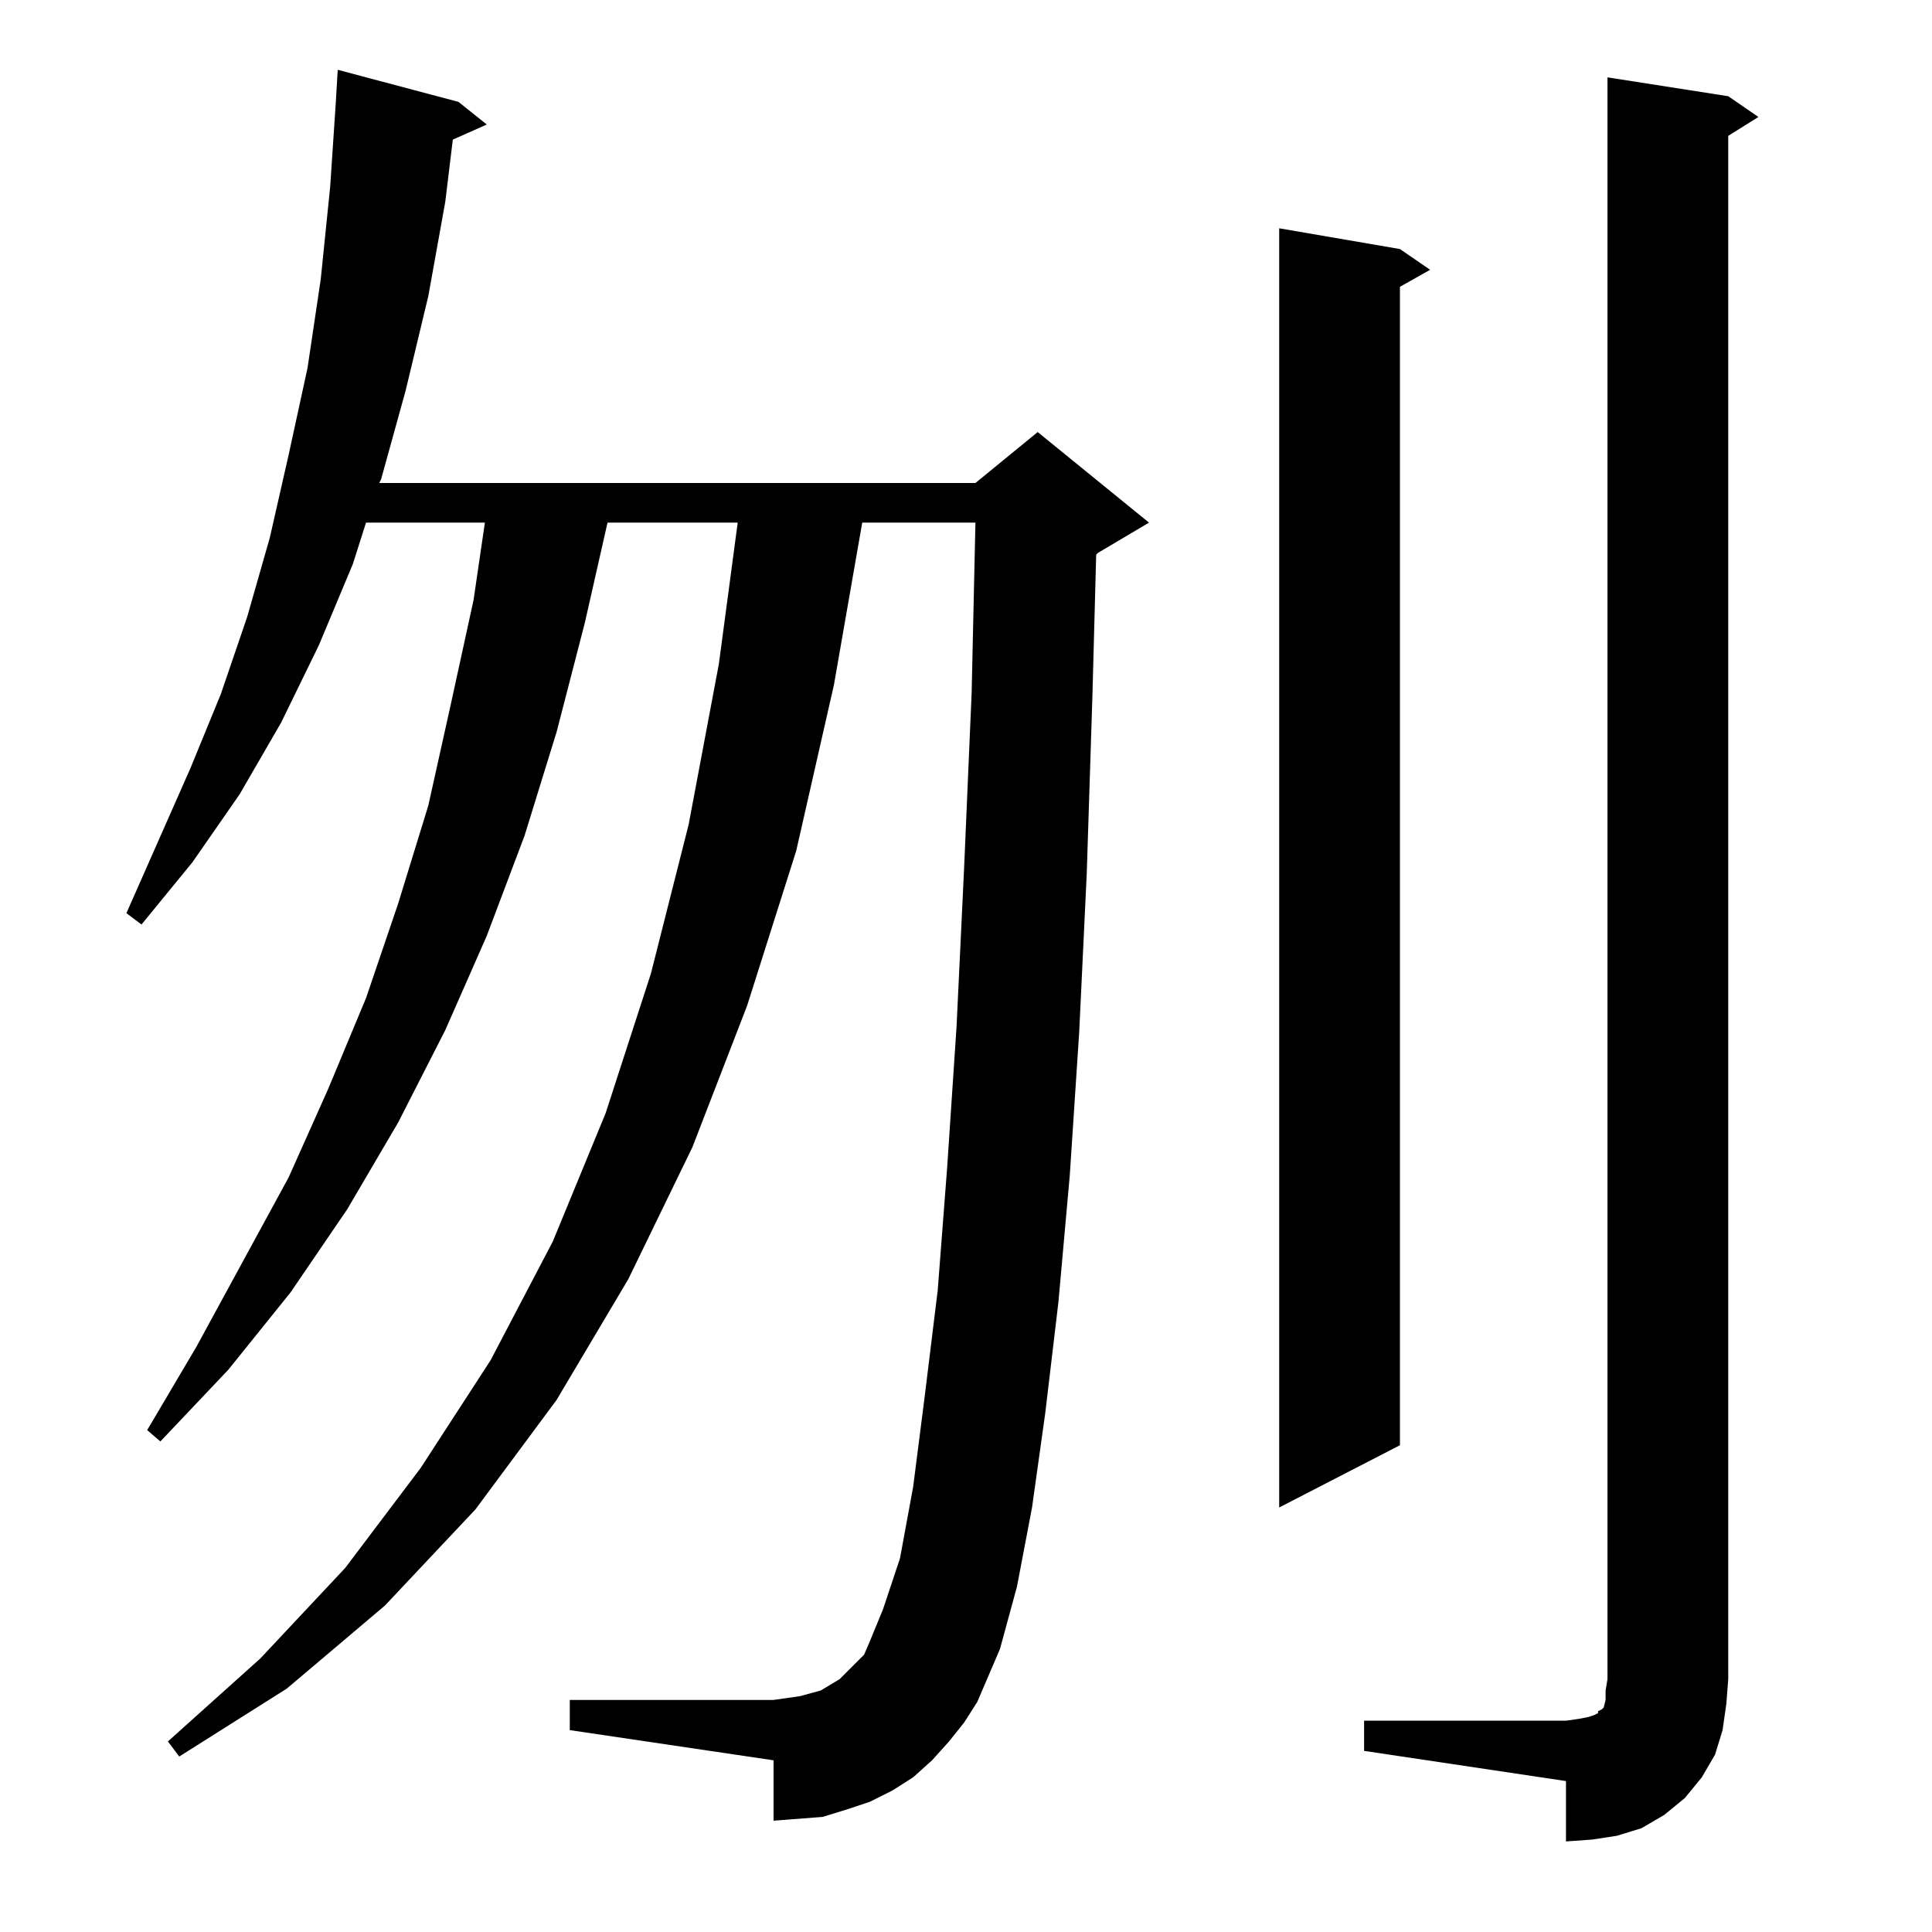 <?xml version="1.0" standalone="no"?>
<!DOCTYPE svg PUBLIC "-//W3C//DTD SVG 1.1//EN" "http://www.w3.org/Graphics/SVG/1.1/DTD/svg11.dtd" >
<svg xmlns="http://www.w3.org/2000/svg" xmlns:xlink="http://www.w3.org/1999/xlink" version="1.1" viewBox="0 -144 1024 1024">
  <g transform="matrix(1 0 0 -1 0 880)">
   <path fill="currentColor"
d="M723 112h107l7 1l5 1l3 1l2 1v1l2 1l1 1l1 4v5l1 6v849l64 -10l16 -11l-16 -10v-818l-1 -13l-2 -14l-4 -13l-7 -12l-9 -11l-11 -9l-12 -7l-13 -4l-13 -2l-14 -1v32l-107 16v16zM503 101l-9 -10l-10 -9l-11 -7l-12 -6l-12 -4l-13 -4l-13 -1l-13 -1v32l-108 16v16h108l7 1
l7 1l11 3l5 3l5 3l4 4l4 4l5 5l3 7l7 17l9 27l7 38l6 47l7 57l5 65l5 75l4 84l4 93l2 90h-60l-15 -86l-20 -88l-26 -82l-29 -75l-34 -70l-38 -64l-43 -58l-48 -51l-52 -44l-57 -36l-6 8l49 44l45 48l40 53l37 57l33 63l28 68l24 74l20 79l16 85l10 75h-69l-12 -53l-15 -58
l-17 -55l-20 -53l-22 -50l-25 -49l-27 -46l-30 -44l-33 -41l-36 -38l-7 6l26 44l49 90l21 47l20 48l17 50l16 52l12 54l12 55l6 41h-63l-7 -22l-18 -43l-20 -41l-22 -38l-25 -36l-27 -33l-8 6l34 77l16 39l14 41l12 42l10 44l10 46l7 47l5 49l3 45l1 17l64 -17l15 -12
l-18 -8l-4 -33l-9 -50l-12 -50l-13 -47l-1 -2h316l33 27l59 -48l-27 -16l-1 -1l-2 -75l-3 -94l-4 -84l-5 -76l-6 -67l-7 -59l-7 -50l-8 -42l-9 -33l-12 -28l-7 -11zM742 892l16 -11l-16 -9v-614l-64 -33v678z" />
  </g>

</svg>
